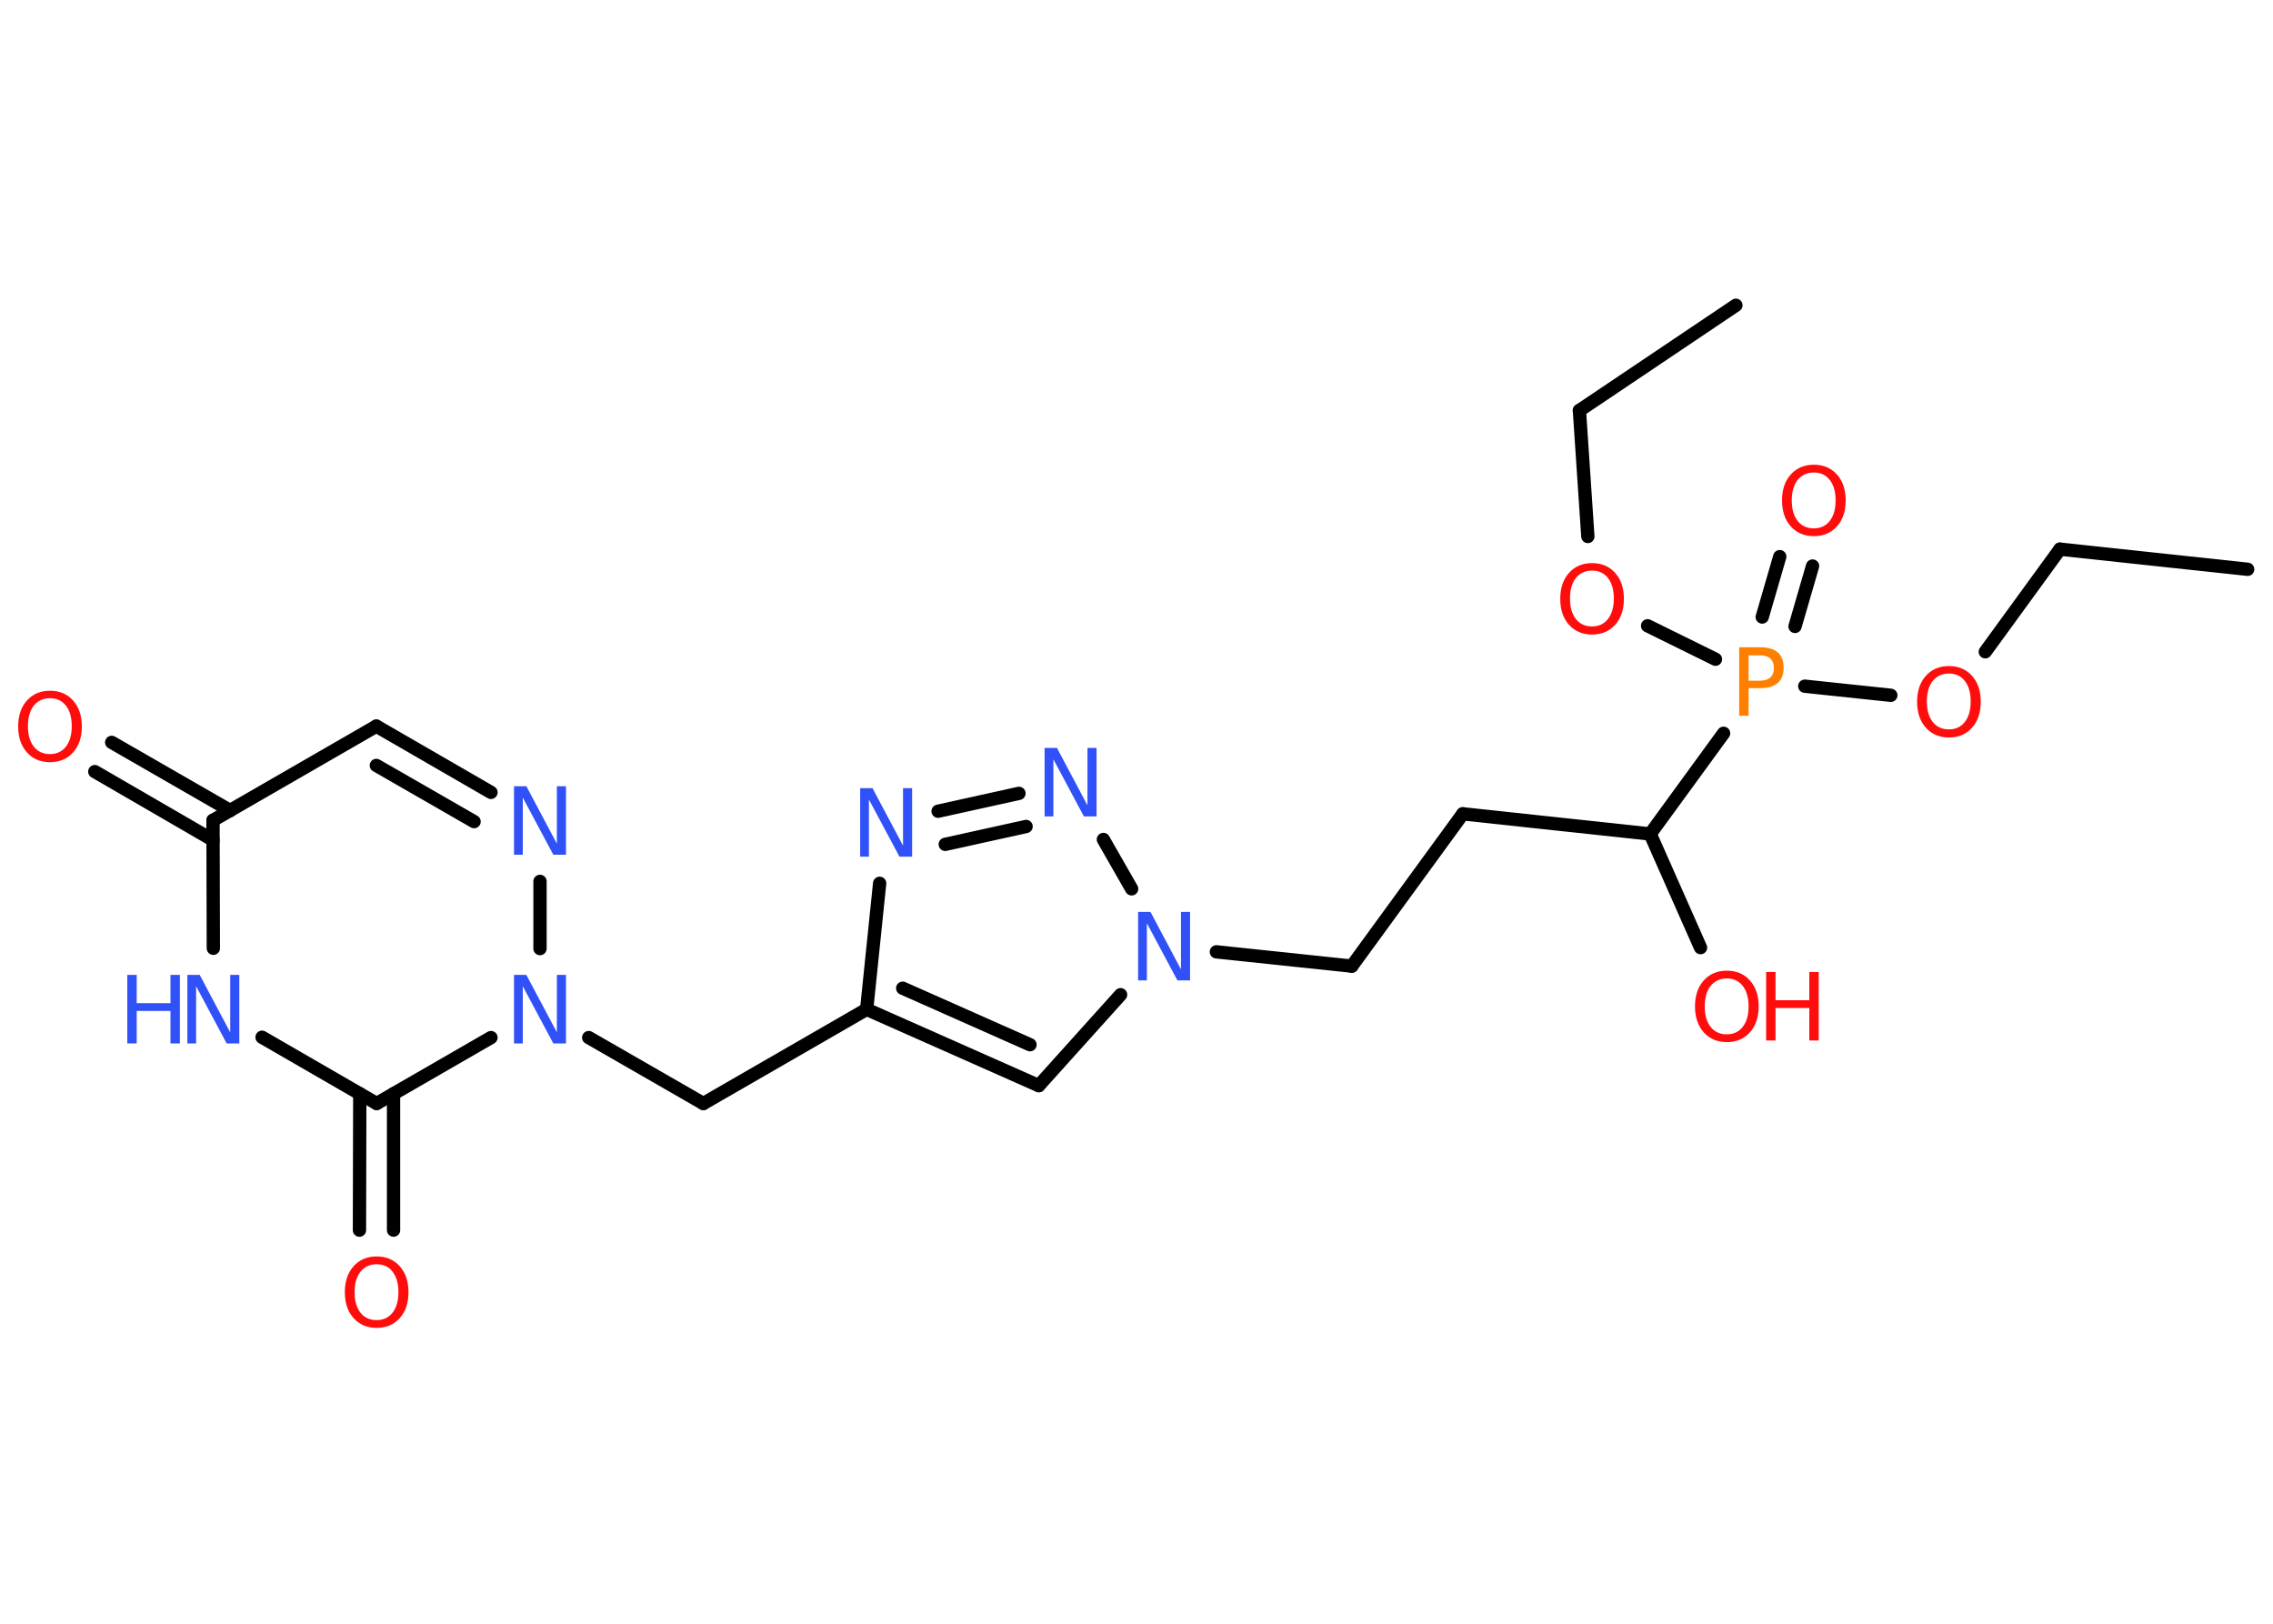 <?xml version='1.0' encoding='UTF-8'?>
<!DOCTYPE svg PUBLIC "-//W3C//DTD SVG 1.1//EN" "http://www.w3.org/Graphics/SVG/1.1/DTD/svg11.dtd">
<svg version='1.2' xmlns='http://www.w3.org/2000/svg' xmlns:xlink='http://www.w3.org/1999/xlink' width='70.0mm' height='50.0mm' viewBox='0 0 70.0 50.0'>
  <desc>Generated by the Chemistry Development Kit (http://github.com/cdk)</desc>
  <g stroke-linecap='round' stroke-linejoin='round' stroke='#000000' stroke-width='.41' fill='#FF0D0D'>
    <rect x='.0' y='.0' width='70.0' height='50.0' fill='#FFFFFF' stroke='none'/>
    <g id='mol1' class='mol'>
      <line id='mol1bnd1' class='bond' x1='69.22' y1='17.53' x2='63.44' y2='16.91'/>
      <line id='mol1bnd2' class='bond' x1='63.44' y1='16.91' x2='61.14' y2='20.07'/>
      <line id='mol1bnd3' class='bond' x1='58.23' y1='21.41' x2='55.58' y2='21.13'/>
      <g id='mol1bnd4' class='bond'>
        <line x1='54.27' y1='19.0' x2='54.81' y2='17.14'/>
        <line x1='55.28' y1='19.29' x2='55.82' y2='17.43'/>
      </g>
      <line id='mol1bnd5' class='bond' x1='52.83' y1='20.3' x2='50.74' y2='19.27'/>
      <line id='mol1bnd6' class='bond' x1='48.9' y1='16.52' x2='48.64' y2='12.64'/>
      <line id='mol1bnd7' class='bond' x1='48.64' y1='12.64' x2='53.46' y2='9.4'/>
      <line id='mol1bnd8' class='bond' x1='53.08' y1='22.58' x2='50.82' y2='25.68'/>
      <line id='mol1bnd9' class='bond' x1='50.82' y1='25.68' x2='52.37' y2='29.18'/>
      <line id='mol1bnd10' class='bond' x1='50.82' y1='25.68' x2='45.05' y2='25.06'/>
      <line id='mol1bnd11' class='bond' x1='45.05' y1='25.06' x2='41.63' y2='29.75'/>
      <line id='mol1bnd12' class='bond' x1='41.63' y1='29.75' x2='37.46' y2='29.31'/>
      <line id='mol1bnd13' class='bond' x1='34.51' y1='30.63' x2='31.99' y2='33.43'/>
      <g id='mol1bnd14' class='bond'>
        <line x1='26.69' y1='31.08' x2='31.99' y2='33.43'/>
        <line x1='27.8' y1='30.43' x2='31.72' y2='32.17'/>
      </g>
      <line id='mol1bnd15' class='bond' x1='26.69' y1='31.08' x2='21.66' y2='33.98'/>
      <line id='mol1bnd16' class='bond' x1='21.66' y1='33.98' x2='18.13' y2='31.95'/>
      <line id='mol1bnd17' class='bond' x1='16.63' y1='29.21' x2='16.63' y2='27.14'/>
      <g id='mol1bnd18' class='bond'>
        <line x1='15.12' y1='24.4' x2='11.59' y2='22.36'/>
        <line x1='14.6' y1='25.3' x2='11.59' y2='23.57'/>
      </g>
      <line id='mol1bnd19' class='bond' x1='11.59' y1='22.36' x2='6.56' y2='25.26'/>
      <g id='mol1bnd20' class='bond'>
        <line x1='6.56' y1='25.87' x2='2.92' y2='23.76'/>
        <line x1='7.09' y1='24.96' x2='3.44' y2='22.86'/>
      </g>
      <line id='mol1bnd21' class='bond' x1='6.56' y1='25.26' x2='6.57' y2='29.2'/>
      <line id='mol1bnd22' class='bond' x1='8.07' y1='31.94' x2='11.6' y2='33.98'/>
      <line id='mol1bnd23' class='bond' x1='15.12' y1='31.95' x2='11.6' y2='33.98'/>
      <g id='mol1bnd24' class='bond'>
        <line x1='12.12' y1='33.68' x2='12.12' y2='37.88'/>
        <line x1='11.08' y1='33.68' x2='11.07' y2='37.88'/>
      </g>
      <line id='mol1bnd25' class='bond' x1='26.69' y1='31.08' x2='27.09' y2='27.2'/>
      <g id='mol1bnd26' class='bond'>
        <line x1='31.38' y1='24.43' x2='28.89' y2='24.98'/>
        <line x1='31.6' y1='25.45' x2='29.11' y2='26.0'/>
      </g>
      <line id='mol1bnd27' class='bond' x1='34.85' y1='27.37' x2='33.98' y2='25.85'/>
      <path id='mol1atm3' class='atom' d='M60.02 20.74q-.31 .0 -.5 .23q-.18 .23 -.18 .63q.0 .4 .18 .63q.18 .23 .5 .23q.31 .0 .49 -.23q.18 -.23 .18 -.63q.0 -.4 -.18 -.63q-.18 -.23 -.49 -.23zM60.02 20.51q.44 .0 .71 .3q.27 .3 .27 .8q.0 .5 -.27 .8q-.27 .3 -.71 .3q-.44 .0 -.71 -.3q-.27 -.3 -.27 -.8q.0 -.5 .27 -.8q.27 -.3 .71 -.3z' stroke='none'/>
      <path id='mol1atm4' class='atom' d='M53.85 20.17v.79h.36q.2 .0 .31 -.1q.11 -.1 .11 -.29q.0 -.19 -.11 -.29q-.11 -.1 -.31 -.1h-.36zM53.57 19.93h.64q.35 .0 .54 .16q.18 .16 .18 .47q.0 .31 -.18 .47q-.18 .16 -.54 .16h-.36v.85h-.29v-2.11z' stroke='none' fill='#FF8000'/>
      <path id='mol1atm5' class='atom' d='M55.86 14.55q-.31 .0 -.5 .23q-.18 .23 -.18 .63q.0 .4 .18 .63q.18 .23 .5 .23q.31 .0 .49 -.23q.18 -.23 .18 -.63q.0 -.4 -.18 -.63q-.18 -.23 -.49 -.23zM55.86 14.31q.44 .0 .71 .3q.27 .3 .27 .8q.0 .5 -.27 .8q-.27 .3 -.71 .3q-.44 .0 -.71 -.3q-.27 -.3 -.27 -.8q.0 -.5 .27 -.8q.27 -.3 .71 -.3z' stroke='none'/>
      <path id='mol1atm6' class='atom' d='M49.03 17.57q-.31 .0 -.5 .23q-.18 .23 -.18 .63q.0 .4 .18 .63q.18 .23 .5 .23q.31 .0 .49 -.23q.18 -.23 .18 -.63q.0 -.4 -.18 -.63q-.18 -.23 -.49 -.23zM49.03 17.34q.44 .0 .71 .3q.27 .3 .27 .8q.0 .5 -.27 .8q-.27 .3 -.71 .3q-.44 .0 -.71 -.3q-.27 -.3 -.27 -.8q.0 -.5 .27 -.8q.27 -.3 .71 -.3z' stroke='none'/>
      <g id='mol1atm10' class='atom'>
        <path d='M53.18 30.13q-.31 .0 -.5 .23q-.18 .23 -.18 .63q.0 .4 .18 .63q.18 .23 .5 .23q.31 .0 .49 -.23q.18 -.23 .18 -.63q.0 -.4 -.18 -.63q-.18 -.23 -.49 -.23zM53.18 29.89q.44 .0 .71 .3q.27 .3 .27 .8q.0 .5 -.27 .8q-.27 .3 -.71 .3q-.44 .0 -.71 -.3q-.27 -.3 -.27 -.8q.0 -.5 .27 -.8q.27 -.3 .71 -.3z' stroke='none'/>
        <path d='M54.39 29.93h.29v.87h1.04v-.87h.29v2.11h-.29v-1.0h-1.04v1.0h-.29v-2.11z' stroke='none'/>
      </g>
      <path id='mol1atm13' class='atom' d='M35.05 28.08h.38l.94 1.77v-1.77h.28v2.11h-.39l-.94 -1.76v1.76h-.27v-2.11z' stroke='none' fill='#3050F8'/>
      <path id='mol1atm17' class='atom' d='M15.83 30.02h.38l.94 1.77v-1.77h.28v2.11h-.39l-.94 -1.76v1.76h-.27v-2.11z' stroke='none' fill='#3050F8'/>
      <path id='mol1atm18' class='atom' d='M15.83 24.21h.38l.94 1.77v-1.77h.28v2.11h-.39l-.94 -1.76v1.76h-.27v-2.11z' stroke='none' fill='#3050F8'/>
      <path id='mol1atm21' class='atom' d='M1.54 21.5q-.31 .0 -.5 .23q-.18 .23 -.18 .63q.0 .4 .18 .63q.18 .23 .5 .23q.31 .0 .49 -.23q.18 -.23 .18 -.63q.0 -.4 -.18 -.63q-.18 -.23 -.49 -.23zM1.54 21.27q.44 .0 .71 .3q.27 .3 .27 .8q.0 .5 -.27 .8q-.27 .3 -.71 .3q-.44 .0 -.71 -.3q-.27 -.3 -.27 -.8q.0 -.5 .27 -.8q.27 -.3 .71 -.3z' stroke='none'/>
      <g id='mol1atm22' class='atom'>
        <path d='M5.77 30.02h.38l.94 1.77v-1.77h.28v2.11h-.39l-.94 -1.76v1.76h-.27v-2.11z' stroke='none' fill='#3050F8'/>
        <path d='M3.92 30.02h.29v.87h1.04v-.87h.29v2.11h-.29v-1.0h-1.04v1.0h-.29v-2.11z' stroke='none' fill='#3050F8'/>
      </g>
      <path id='mol1atm24' class='atom' d='M11.6 38.93q-.31 .0 -.5 .23q-.18 .23 -.18 .63q.0 .4 .18 .63q.18 .23 .5 .23q.31 .0 .49 -.23q.18 -.23 .18 -.63q.0 -.4 -.18 -.63q-.18 -.23 -.49 -.23zM11.6 38.69q.44 .0 .71 .3q.27 .3 .27 .8q.0 .5 -.27 .8q-.27 .3 -.71 .3q-.44 .0 -.71 -.3q-.27 -.3 -.27 -.8q.0 -.5 .27 -.8q.27 -.3 .71 -.3z' stroke='none'/>
      <path id='mol1atm25' class='atom' d='M26.49 24.27h.38l.94 1.77v-1.77h.28v2.11h-.39l-.94 -1.76v1.76h-.27v-2.11z' stroke='none' fill='#3050F8'/>
      <path id='mol1atm26' class='atom' d='M32.17 23.03h.38l.94 1.77v-1.77h.28v2.11h-.39l-.94 -1.76v1.76h-.27v-2.11z' stroke='none' fill='#3050F8'/>
    </g>
  </g>
</svg>
